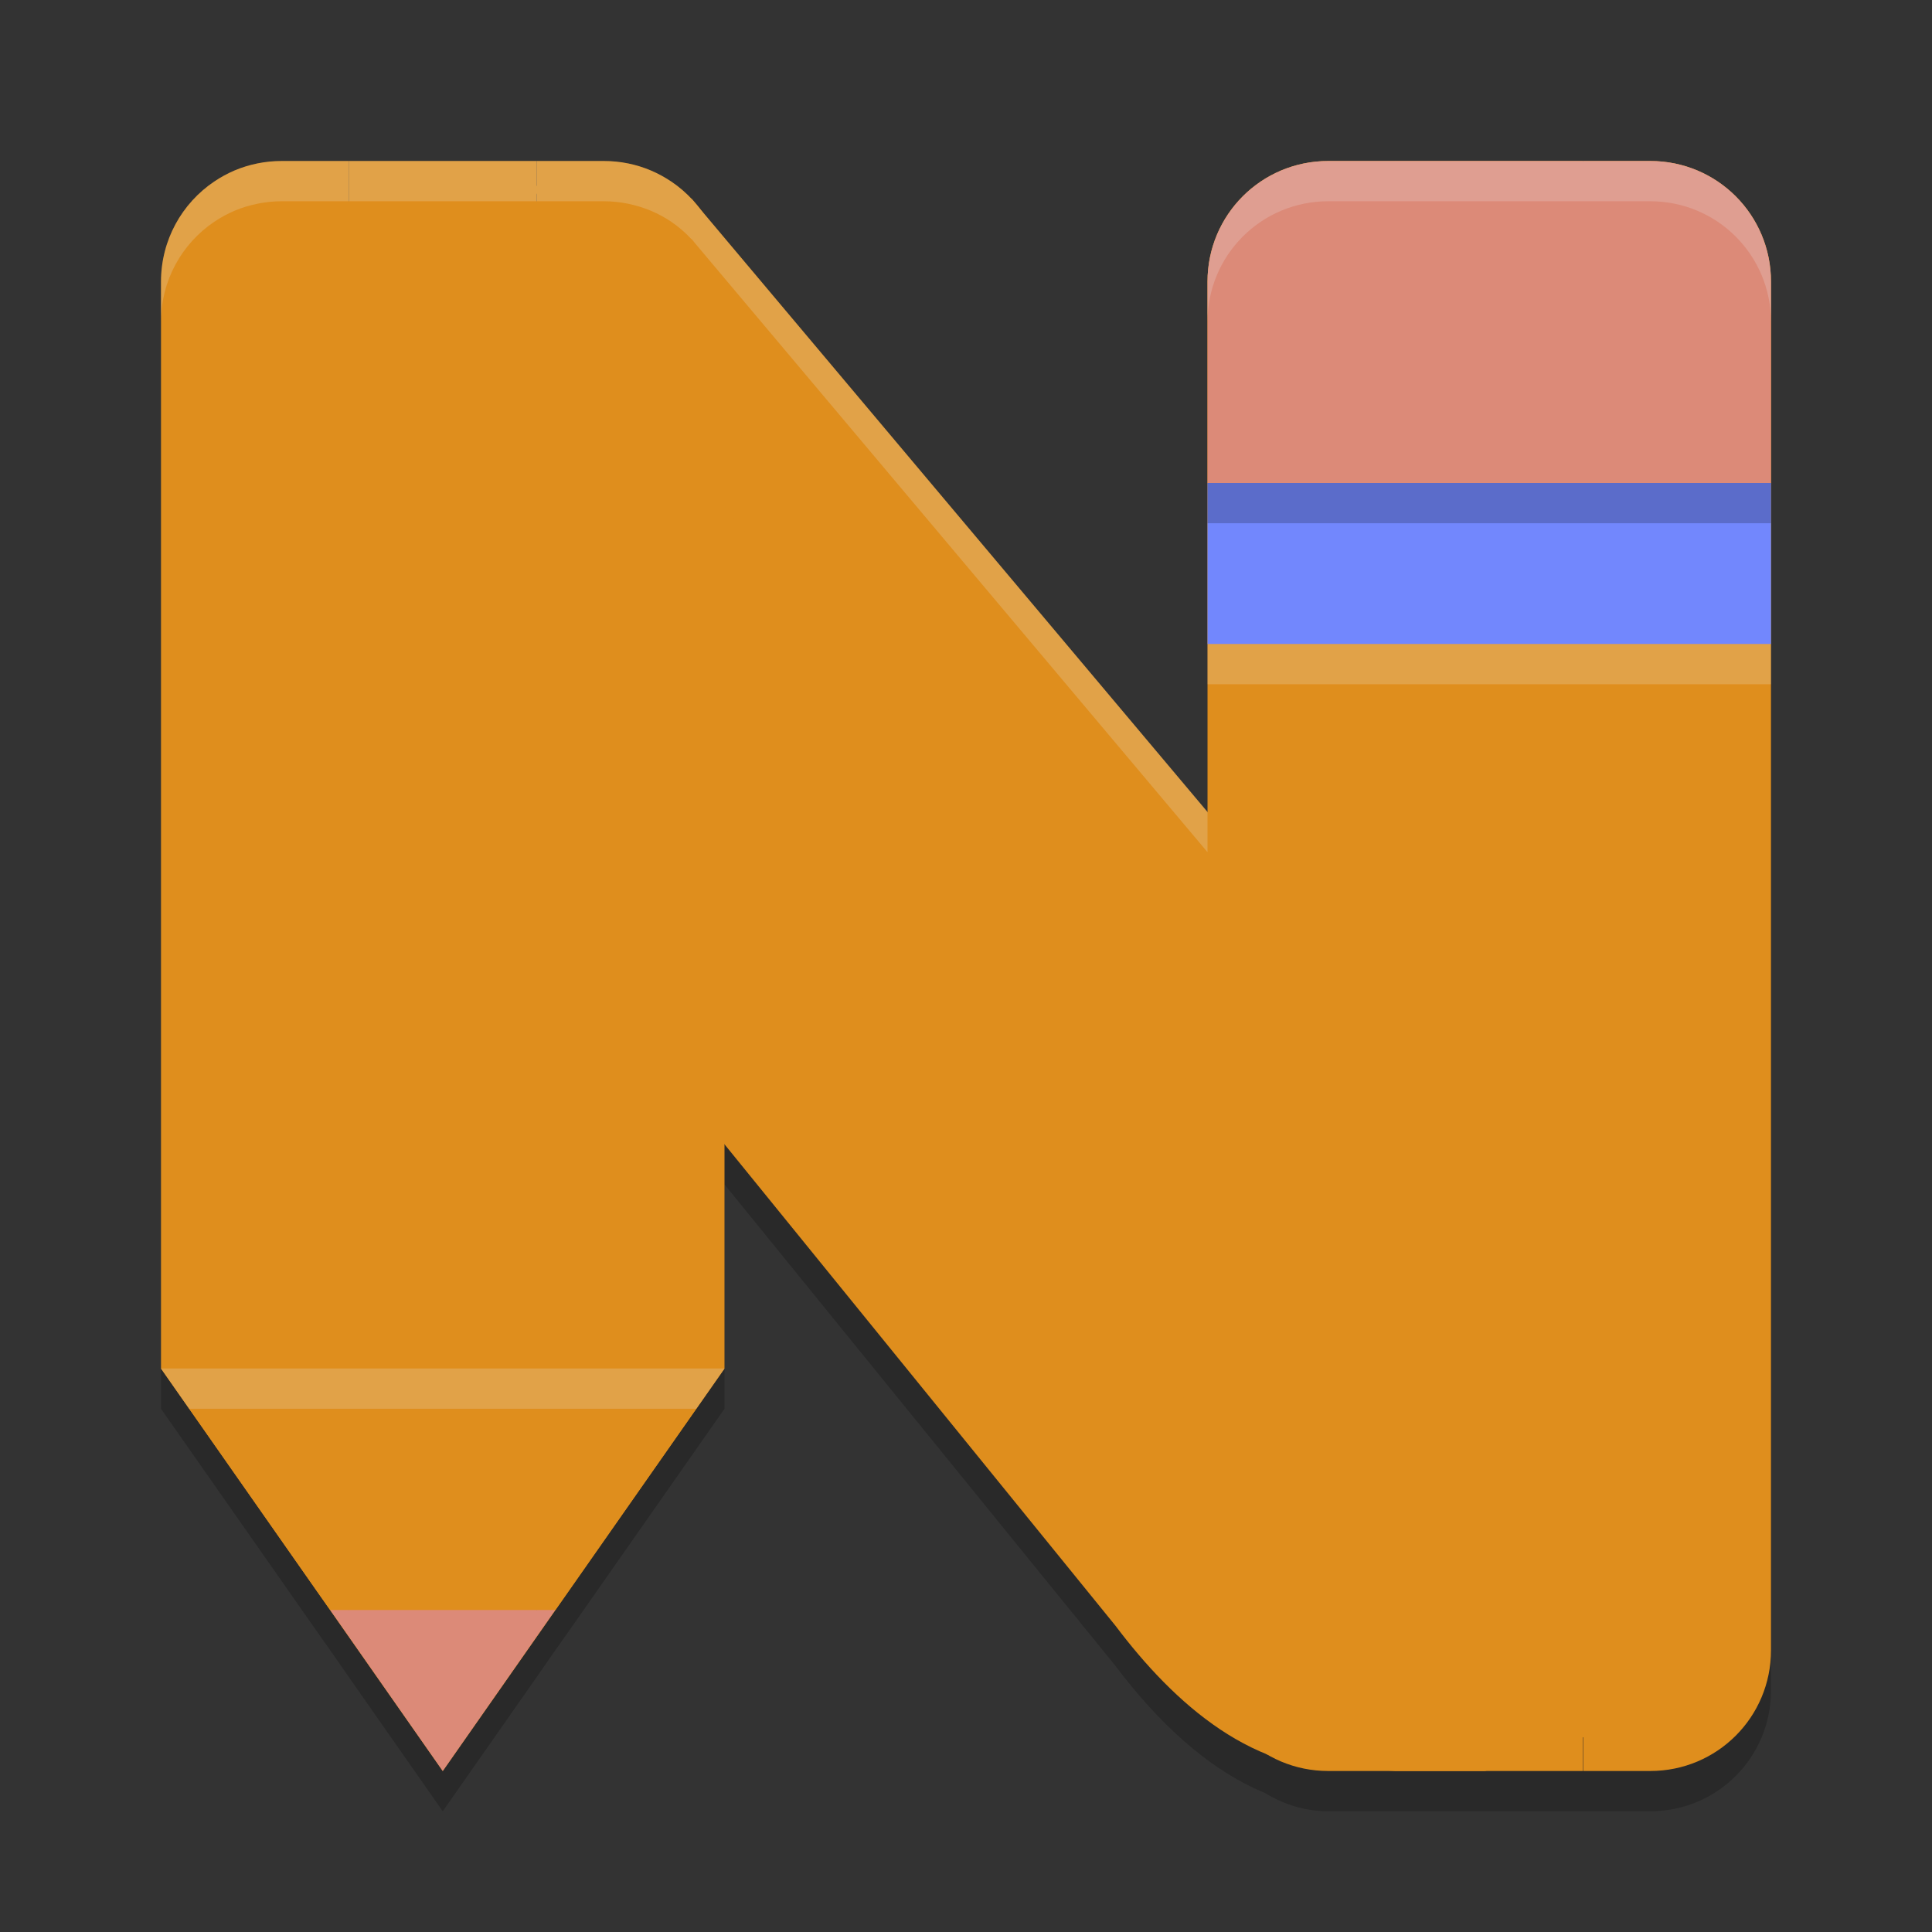 <svg xmlns="http://www.w3.org/2000/svg" width="24" height="24" version="1">
 <rect width="100%" height="100%" fill="#333333" stroke="none"/>
 <path style="opacity:0.2" d="M 3.5,2.5 C 3.396,2.5 3.295,2.511 3.197,2.531 3.1,2.551 3.006,2.579 2.916,2.617 2.826,2.655 2.74,2.702 2.66,2.756 2.262,3.025 2,3.481 2,4 V 17.5 L 3.98,20.328 4.102,20.5 4.334,20.834 5.5,22.5 6.666,20.834 6.898,20.5 7.02,20.328 9,17.5 v -2.787 l 4.859,5.984 c 0.486,0.645 1.11,1.269 1.855,1.576 C 15.944,22.414 16.211,22.5 16.5,22.5 h 0.834 1.115 1.217 H 20.5 C 21.331,22.5 22,21.831 22,21 V 4 C 22,3.169 21.331,2.5 20.5,2.5 H 19.666 17.334 16.5 C 15.669,2.5 15,3.169 15,4 v 6.588 L 8.631,3.018 c -0.011,-0.013 -0.02,-0.027 -0.031,-0.039 l -0.01,-0.01 h -0.002 C 8.513,2.89 8.431,2.817 8.34,2.756 8.181,2.648 7.998,2.571 7.803,2.531 7.705,2.511 7.604,2.5 7.5,2.5 H 6.666 4.334 Z"/>
 <path style="fill:#df8e1d" d="M 3.5,2.5 C 3.432,2.5 3.365,2.508 3.297,2.521 3.228,2.535 3.166,2.554 3.109,2.578 3.05,2.603 2.993,2.634 2.939,2.67 2.674,2.849 2.5,3.149 2.5,3.5 v 13.342 l 1.889,2.699 0.121,0.172 a 0.5,0.5 0 0 0 0.002,0.002 L 4.744,20.047 5.5,21.127 6.256,20.047 6.488,19.715 a 0.5,0.5 0 0 0 0.002,-0.002 L 6.611,19.541 8.5,16.842 v -2.629 a 0.5,0.5 0 0 1 0.889,-0.314 l 4.859,5.984 a 0.5,0.5 0 0 1 0.012,0.014 c 0.455,0.605 1.03,1.16 1.646,1.414 a 0.5,0.5 0 0 1 0.07,0.037 C 16.134,21.445 16.309,21.5 16.5,21.5 h 0.834 1.115 1.217 H 20.5 c 0.563,0 1,-0.437 1,-1 v -17 c 0,-0.563 -0.437,-1 -1,-1 H 19.666 17.334 16.5 c -0.563,0 -1,0.437 -1,1 v 6.588 a 0.5,0.5 0 0 1 -0.883,0.322 L 8.254,2.846 C 8.218,2.805 8.224,2.811 8.236,2.824 A 0.5,0.5 0 0 1 8.225,2.812 C 8.17,2.755 8.116,2.707 8.061,2.67 7.956,2.599 7.834,2.548 7.703,2.521 7.635,2.508 7.568,2.5 7.5,2.5 H 6.666 4.334 Z M 8.262,2.848 8.383,2.969 H 8.582 A 0.5,0.5 0 0 1 8.262,2.848 Z"/>
 <path style="fill:#df8e1d" d="M 6.888,3.235 C 5.633,3.595 6.917,2.107 6.825,2.181 l -0.694,0.561 13.212,16.382 1.62,2.009 v 0 l 0.326,-0.875 -0.023,-1.786 -0.083,-0.74 -0.322,-0.678 L 8.59,2.468 7.938,2.56 C 7.701,2.266 7.137,2.307 6.825,2.181 Z"/>
 <path style="fill:#df8e1d" d="M 4.185,4.311 3.49,4.87 C 2.797,5.429 2.764,6.53 3.416,7.339 L 13.858,20.197 c 0.72,0.956 1.739,1.884 3.015,1.768 L 17.333,22 h 1.117 z"/>
 <path style="fill:#df8e1d" d="M 6.131,2.741 4.185,4.311 18.45,22 20.963,21.133 20.653,20.748 Z"/>
 <path style="fill:#df8e1d" d="m 19.667,2 v 20 h 0.833 C 21.331,22 22,21.331 22,20.5 V 3.5 C 22,2.669 21.331,2 20.5,2 Z"/>
 <path style="fill:#df8e1d" d="M 4.333,2 V 20.333 L 5.5,22 6.667,20.333 V 2 Z"/>
 <path style="fill:#df8e1d" d="M 6.667,2 V 20.333 L 9,17 V 3.5 C 9,2.981 8.739,2.525 8.34,2.256 c -2.268e-4,-1.529e-4 -7e-4,1.527e-4 -9.333e-4,0 C 8.18,2.148 7.999,2.07 7.803,2.03 c -2.912e-4,-5.93e-5 -6.067e-4,5.91e-5 -9.333e-4,0 C 7.705,2.01 7.604,2 7.5,2 Z"/>
 <path style="fill:#df8e1d" d="M 3.5,2 C 3.396,2 3.295,2.01 3.197,2.03 3.099,2.05 3.005,2.079 2.915,2.117 2.825,2.155 2.74,2.202 2.66,2.256 2.261,2.525 2,2.981 2,3.5 V 17 l 2.333,3.333 V 2 Z"/>
 <path style="fill:#df8e1d" d="M 16.5,2 C 15.669,2 15,2.669 15,3.5 v 17 c 0,0.831 0.669,1.5 1.5,1.5 h 0.833 V 2 Z"/>
 <rect style="fill:#df8e1d" width="2.333" height="20" x="17.33" y="2"/>
 <rect style="fill:#7287fd" width="7" height="2" x="15" y="6"/>
 <path style="fill:#dc8a78" d="M 16.5,2 C 15.669,2 15,2.669 15,3.5 V 6 h 7 V 3.5 C 22,2.669 21.331,2 20.5,2 Z"/>
 <path style="fill:#df8e1d" d="M 2,17 3.98,19.828 4.102,20 h 2.797 L 7.02,19.828 9,17 Z"/>
 <path style="fill:#dc8a78" d="M 4.102,20 5.5,22 6.898,20 Z"/>
 <path style="opacity:0.2;fill:#eff1f5" d="M 16.5,2 C 15.669,2 15,2.669 15,3.5 V 4 c 0,-0.831 0.669,-1.5 1.5,-1.5 h 3.999 C 21.331,2.5 22,3.169 22,4 V 3.5 C 22,2.669 21.331,2 20.5,2 Z"/>
 <rect style="opacity:0.2" width="7" height=".5" x="15" y="6"/>
 <rect style="opacity:0.2;fill:#eff1f5" width="7" height=".5" x="15" y="8"/>
 <path style="opacity:0.2;fill:#eff1f5" d="m 2,17 0.35,0.5 h 6.3 L 9,17 Z"/>
 <path style="opacity:0.2;fill:#eff1f5" d="M 3.5 2 C 3.396 2 3.295 2.011 3.197 2.031 C 3.1 2.051 3.006 2.079 2.916 2.117 C 2.826 2.155 2.74 2.202 2.66 2.256 C 2.262 2.525 2 2.981 2 3.5 L 2 4 C 2 3.481 2.262 3.025 2.66 2.756 C 2.74 2.702 2.826 2.655 2.916 2.617 C 3.006 2.579 3.1 2.551 3.197 2.531 C 3.295 2.511 3.396 2.5 3.5 2.5 L 4.334 2.5 L 6.666 2.5 L 7.5 2.5 C 7.604 2.5 7.705 2.511 7.803 2.531 C 7.998 2.571 8.181 2.648 8.34 2.756 C 8.431 2.817 8.513 2.89 8.588 2.969 L 8.59 2.969 L 8.6 2.979 C 8.611 2.991 8.62 3.005 8.631 3.018 L 15 10.586 L 15 10.086 L 8.631 2.518 C 8.62 2.505 8.611 2.491 8.6 2.479 L 8.59 2.469 L 8.588 2.469 C 8.513 2.39 8.431 2.317 8.34 2.256 C 8.181 2.148 7.998 2.071 7.803 2.031 C 7.705 2.011 7.604 2 7.5 2 L 6.666 2 L 4.334 2 L 3.5 2 z"/>
</svg>
